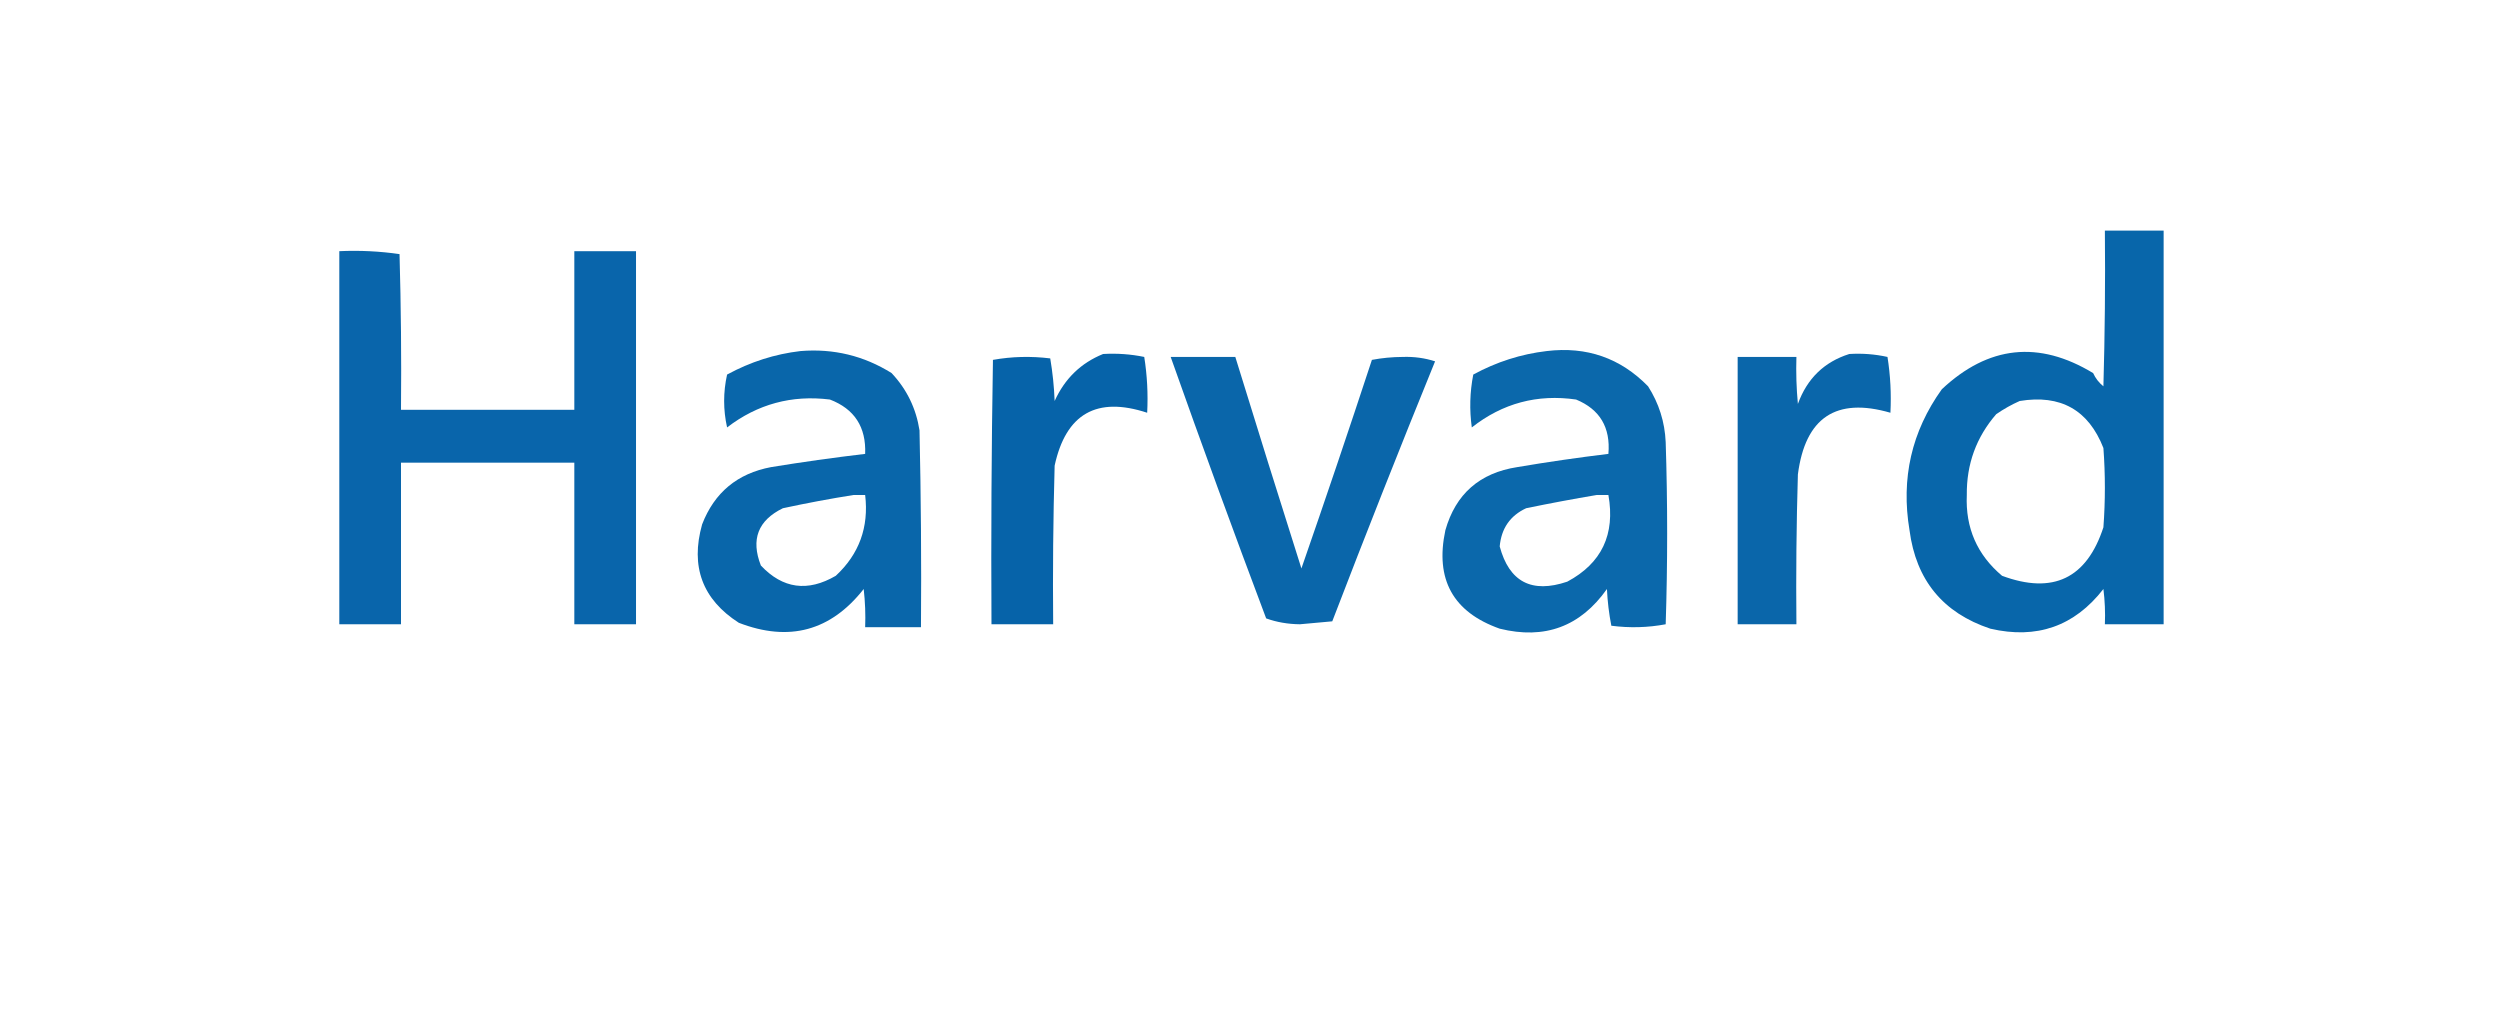 <?xml version="1.0" encoding="UTF-8"?>
<!DOCTYPE svg PUBLIC "-//W3C//DTD SVG 1.1//EN" "http://www.w3.org/Graphics/SVG/1.1/DTD/svg11.dtd">
<svg xmlns="http://www.w3.org/2000/svg" version="1.1" width="851px" height="351px" style="shape-rendering:geometricPrecision; text-rendering:geometricPrecision; image-rendering:optimizeQuality; fill-rule:evenodd; clip-rule:evenodd" xmlns:xlink="http://www.w3.org/1999/xlink">
<g><path style="opacity:0.967" fill="#0061a7" d="M 716.5,78.5 C 723.167,78.5 729.833,78.5 736.5,78.5C 736.5,123.167 736.5,167.833 736.5,212.5C 729.833,212.5 723.167,212.5 716.5,212.5C 716.666,208.486 716.499,204.486 716,200.5C 706.148,213.18 693.315,217.68 677.5,214C 661.385,208.633 652.218,197.467 650,180.5C 647.045,162.852 650.712,146.852 661,132.5C 676.842,117.633 694.009,115.799 712.5,127C 713.304,128.771 714.471,130.271 716,131.5C 716.5,113.836 716.667,96.17 716.5,78.5 Z M 687.5,136.5 C 701.42,134.205 710.92,139.538 716,152.5C 716.667,161.5 716.667,170.5 716,179.5C 710.309,196.928 698.809,202.428 681.5,196C 673.007,188.842 669.007,179.676 669.5,168.5C 669.385,158.008 672.718,148.841 679.5,141C 682.099,139.205 684.766,137.705 687.5,136.5 Z"/></g>
<g><path style="opacity:0.962" fill="#0060a8" d="M 115.5,85.5 C 122.422,85.188 129.256,85.521 136,86.5C 136.5,104.164 136.667,121.83 136.5,139.5C 156.167,139.5 175.833,139.5 195.5,139.5C 195.5,121.5 195.5,103.5 195.5,85.5C 202.5,85.5 209.5,85.5 216.5,85.5C 216.5,127.833 216.5,170.167 216.5,212.5C 209.5,212.5 202.5,212.5 195.5,212.5C 195.5,194.167 195.5,175.833 195.5,157.5C 175.833,157.5 156.167,157.5 136.5,157.5C 136.5,175.833 136.5,194.167 136.5,212.5C 129.5,212.5 122.5,212.5 115.5,212.5C 115.5,170.167 115.5,127.833 115.5,85.5 Z"/></g>
<g><path style="opacity:0.964" fill="#0061a7" d="M 272.5,119.5 C 283.725,118.589 294.059,121.089 303.5,127C 308.665,132.497 311.832,138.997 313,146.5C 313.5,168.831 313.667,191.164 313.5,213.5C 307.167,213.5 300.833,213.5 294.5,213.5C 294.666,209.154 294.499,204.821 294,200.5C 282.783,214.781 268.616,218.614 251.5,212C 239.122,204.051 234.956,192.885 239,178.5C 243.177,167.661 251.01,161.161 262.5,159C 273.143,157.265 283.809,155.765 294.5,154.5C 294.863,145.369 290.863,139.202 282.5,136C 269.516,134.385 257.849,137.551 247.5,145.5C 246.167,139.5 246.167,133.5 247.5,127.5C 255.442,123.184 263.775,120.518 272.5,119.5 Z M 290.5,168.5 C 291.833,168.5 293.167,168.5 294.5,168.5C 295.799,179.444 292.466,188.61 284.5,196C 274.934,201.577 266.434,200.41 259,192.5C 255.524,183.629 258.024,177.129 266.5,173C 274.595,171.254 282.595,169.754 290.5,168.5 Z"/></g>
<g><path style="opacity:0.956" fill="#0061a7" d="M 526.5,119.5 C 540.09,117.862 551.59,121.862 561,131.5C 564.698,137.292 566.698,143.626 567,150.5C 567.667,171.167 567.667,191.833 567,212.5C 560.916,213.642 554.749,213.809 548.5,213C 547.7,208.92 547.2,204.753 547,200.5C 537.975,213.288 525.808,217.788 510.5,214C 494.604,208.372 488.437,197.205 492,180.5C 495.505,168.145 503.672,160.978 516.5,159C 526.806,157.254 537.139,155.754 547.5,154.5C 548.266,145.51 544.599,139.343 536.5,136C 523.301,134.091 511.468,137.258 501,145.5C 500.17,139.472 500.336,133.472 501.5,127.5C 509.414,123.194 517.747,120.527 526.5,119.5 Z M 543.5,168.5 C 544.833,168.5 546.167,168.5 547.5,168.5C 549.875,181.911 545.208,191.744 533.5,198C 521.411,202.089 513.744,198.089 510.5,186C 511.055,179.866 514.055,175.532 519.5,173C 527.607,171.328 535.607,169.828 543.5,168.5 Z"/></g>
<g><path style="opacity:0.973" fill="#0060a7" d="M 375.5,120.5 C 380.233,120.223 384.9,120.557 389.5,121.5C 390.496,127.798 390.83,134.132 390.5,140.5C 373.328,134.841 362.828,140.841 359,158.5C 358.5,176.497 358.333,194.497 358.5,212.5C 351.5,212.5 344.5,212.5 337.5,212.5C 337.333,182.498 337.5,152.498 338,122.5C 344.418,121.357 350.918,121.19 357.5,122C 358.305,126.749 358.805,131.582 359,136.5C 362.438,128.893 367.938,123.56 375.5,120.5 Z"/></g>
<g><path style="opacity:0.958" fill="#0060a7" d="M 629.5,120.5 C 633.902,120.228 638.235,120.561 642.5,121.5C 643.496,127.798 643.83,134.132 643.5,140.5C 625.002,135.13 614.502,142.13 612,161.5C 611.5,178.497 611.333,195.497 611.5,212.5C 604.833,212.5 598.167,212.5 591.5,212.5C 591.5,182.167 591.5,151.833 591.5,121.5C 598.167,121.5 604.833,121.5 611.5,121.5C 611.334,126.844 611.501,132.177 612,137.5C 615.135,128.862 620.968,123.195 629.5,120.5 Z"/></g>
<g><path style="opacity:0.958" fill="#0060a7" d="M 398.5,121.5 C 405.833,121.5 413.167,121.5 420.5,121.5C 427.892,145.512 435.392,169.512 443,193.5C 451.179,169.963 459.179,146.296 467,122.5C 470.416,121.852 473.916,121.518 477.5,121.5C 481.349,121.368 485.016,121.868 488.5,123C 476.544,152.364 464.877,181.864 453.5,211.5C 449.833,211.833 446.167,212.167 442.5,212.5C 438.405,212.458 434.571,211.792 431,210.5C 419.864,180.925 409.031,151.258 398.5,121.5 Z"/></g>
</svg>
